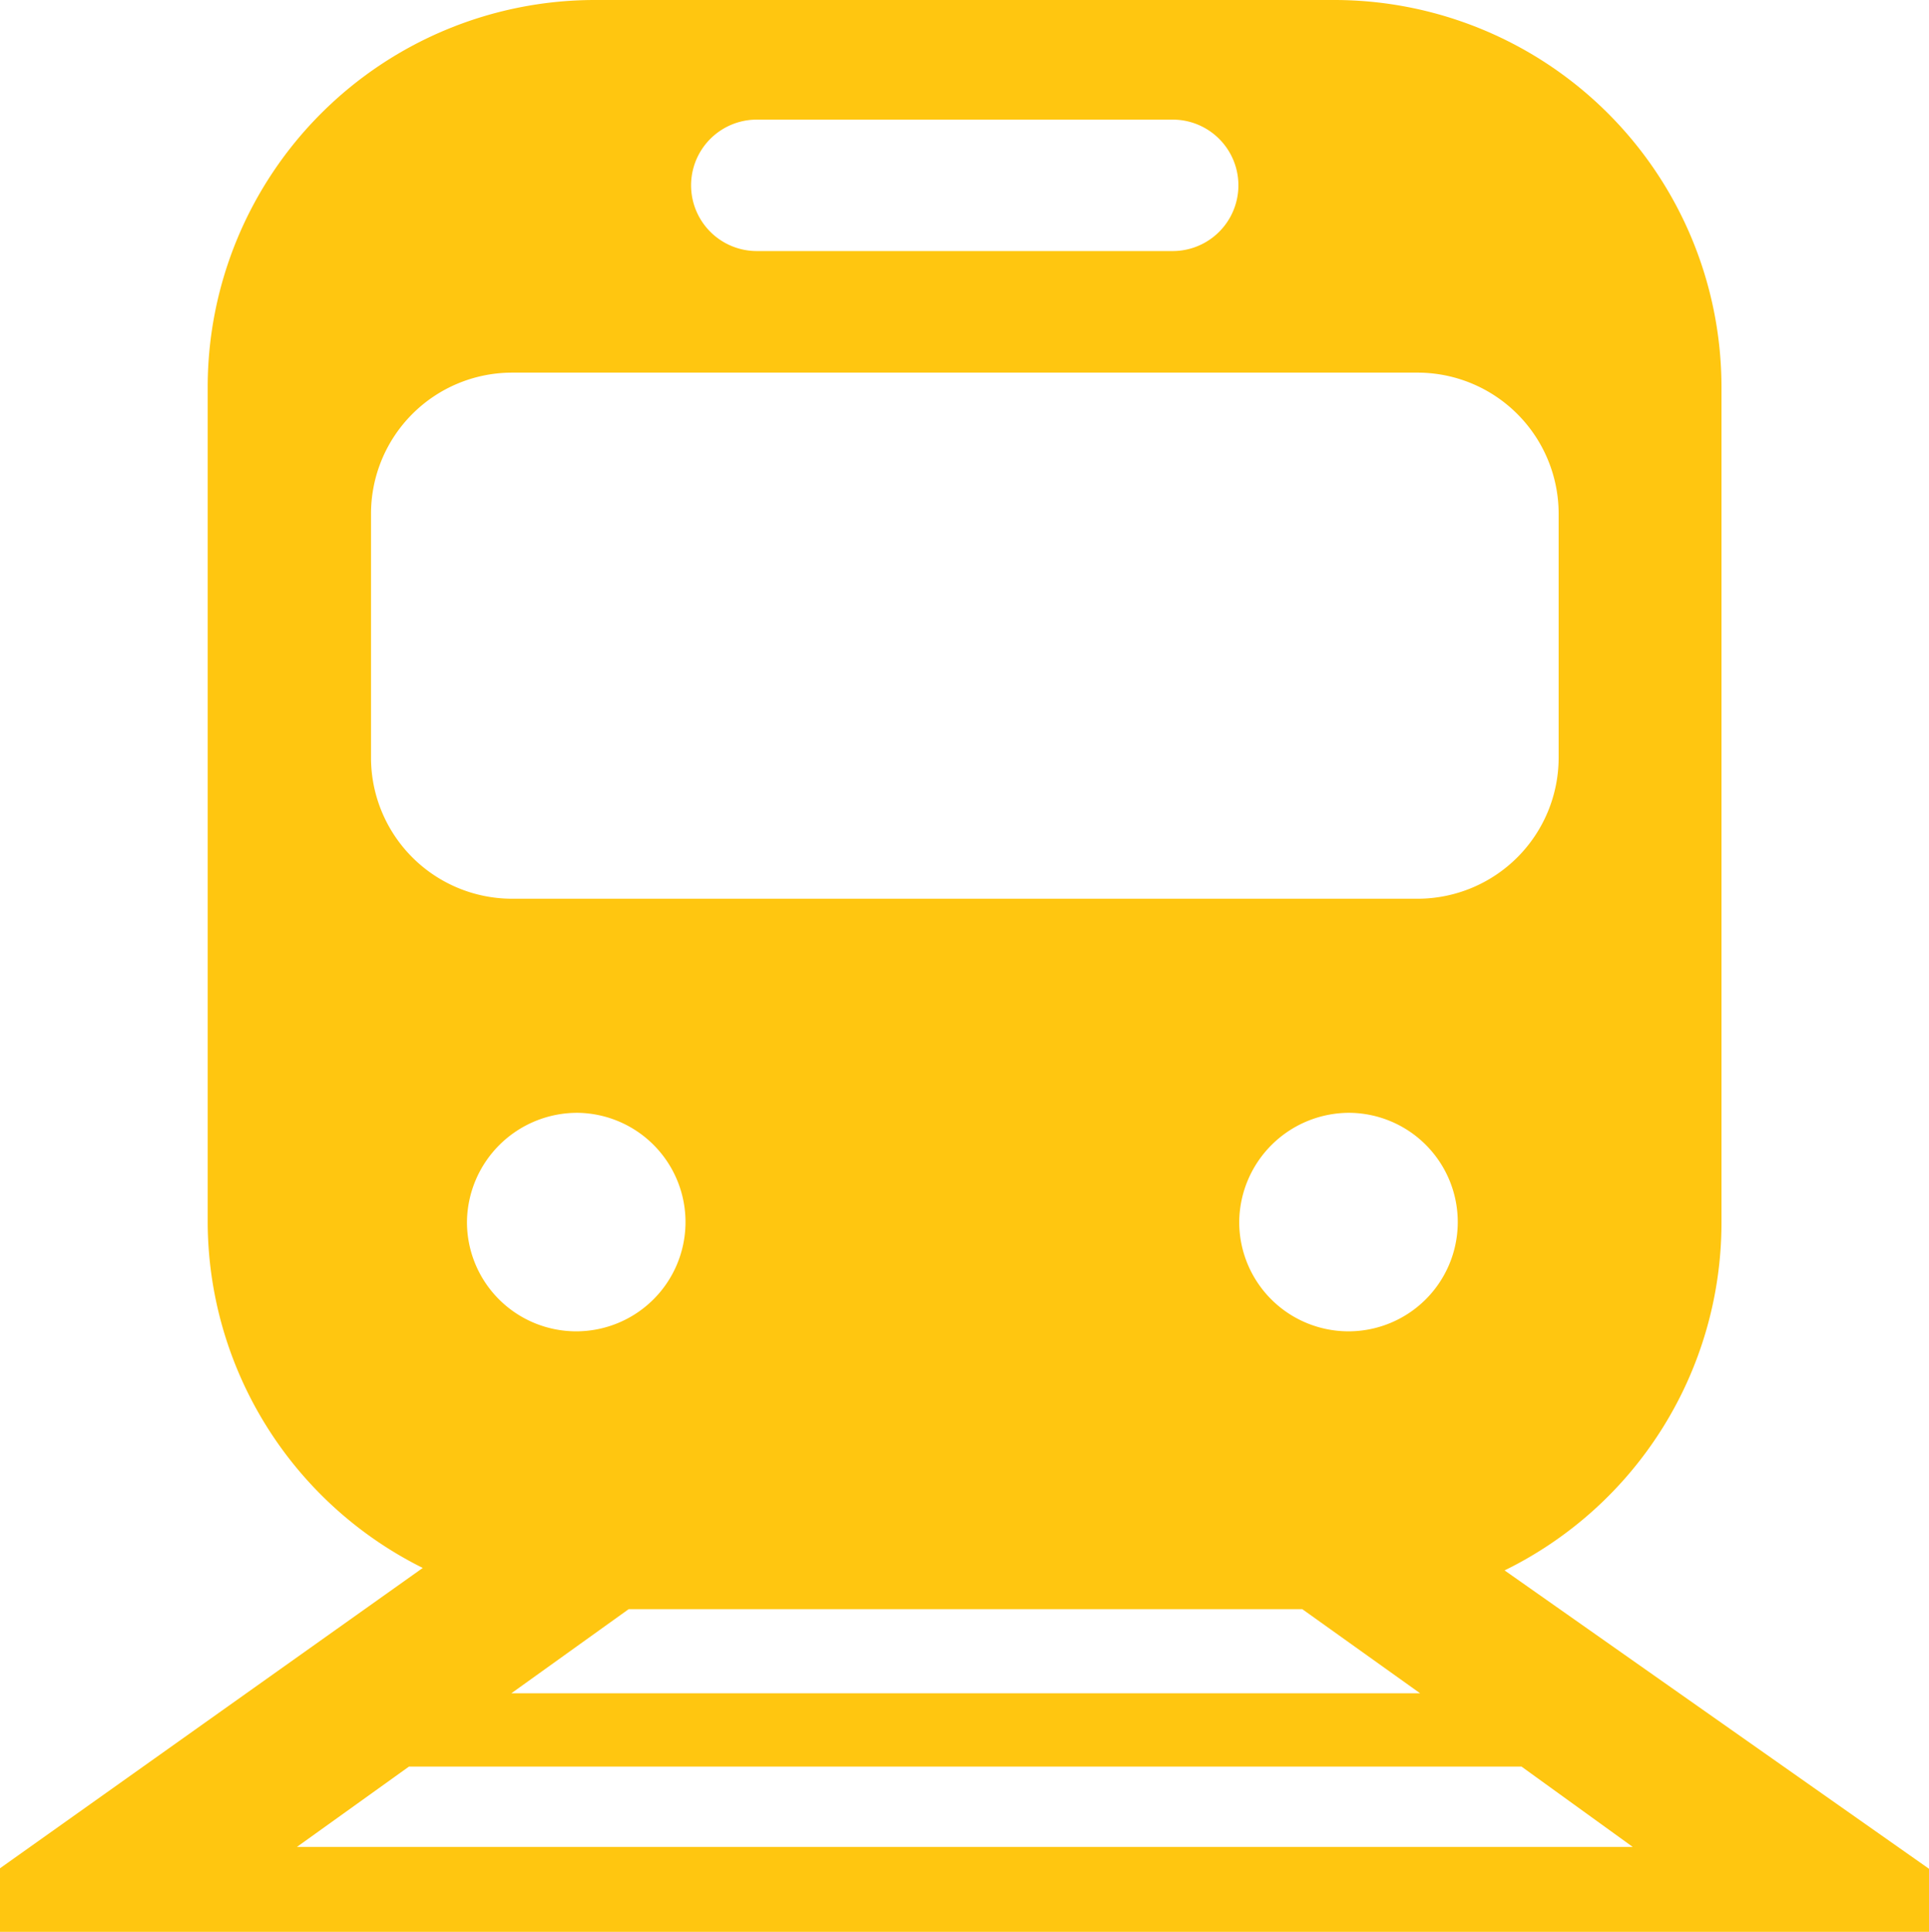<svg xmlns="http://www.w3.org/2000/svg" width="11.74" height="11.758" viewBox="0 0 11.74 11.758">
    <g data-name="Group 15203">
        <path data-name="Path 16463" d="M3201.894 100.543v.387h11.74v-.384l-2.583-1.816a2.357 2.357 0 0 0 1.32-2.111v-5.097a2.357 2.357 0 0 0-2.351-2.35h-4.511a2.357 2.357 0 0 0-2.351 2.35v5.093a2.358 2.358 0 0 0 1.309 2.1zm7.926-1.577h-4.1l-.714.512h5.531zm-4.408-3.021a.665.665 0 1 1-.676.665.671.671 0 0 1 .675-.665zm4.7 0a.665.665 0 1 1-.676.665.67.67 0 0 1 .679-.665zM3206.5 89.9h2.531a.4.4 0 0 1 0 .8h-2.531a.4.4 0 0 1 0-.8zm-1.492 1.54h5.516a.859.859 0 0 1 .856.856v1.49a.859.859 0 0 1-.856.856h-5.516a.859.859 0 0 1-.856-.856V92.3a.859.859 0 0 1 .854-.86zm6.146 8.484h-6.771l-.682.489h8.13z" transform="translate(-3201.894 -89.172)" style="fill:#ffc610;fill-rule:evenodd"/>
    </g>
</svg>
